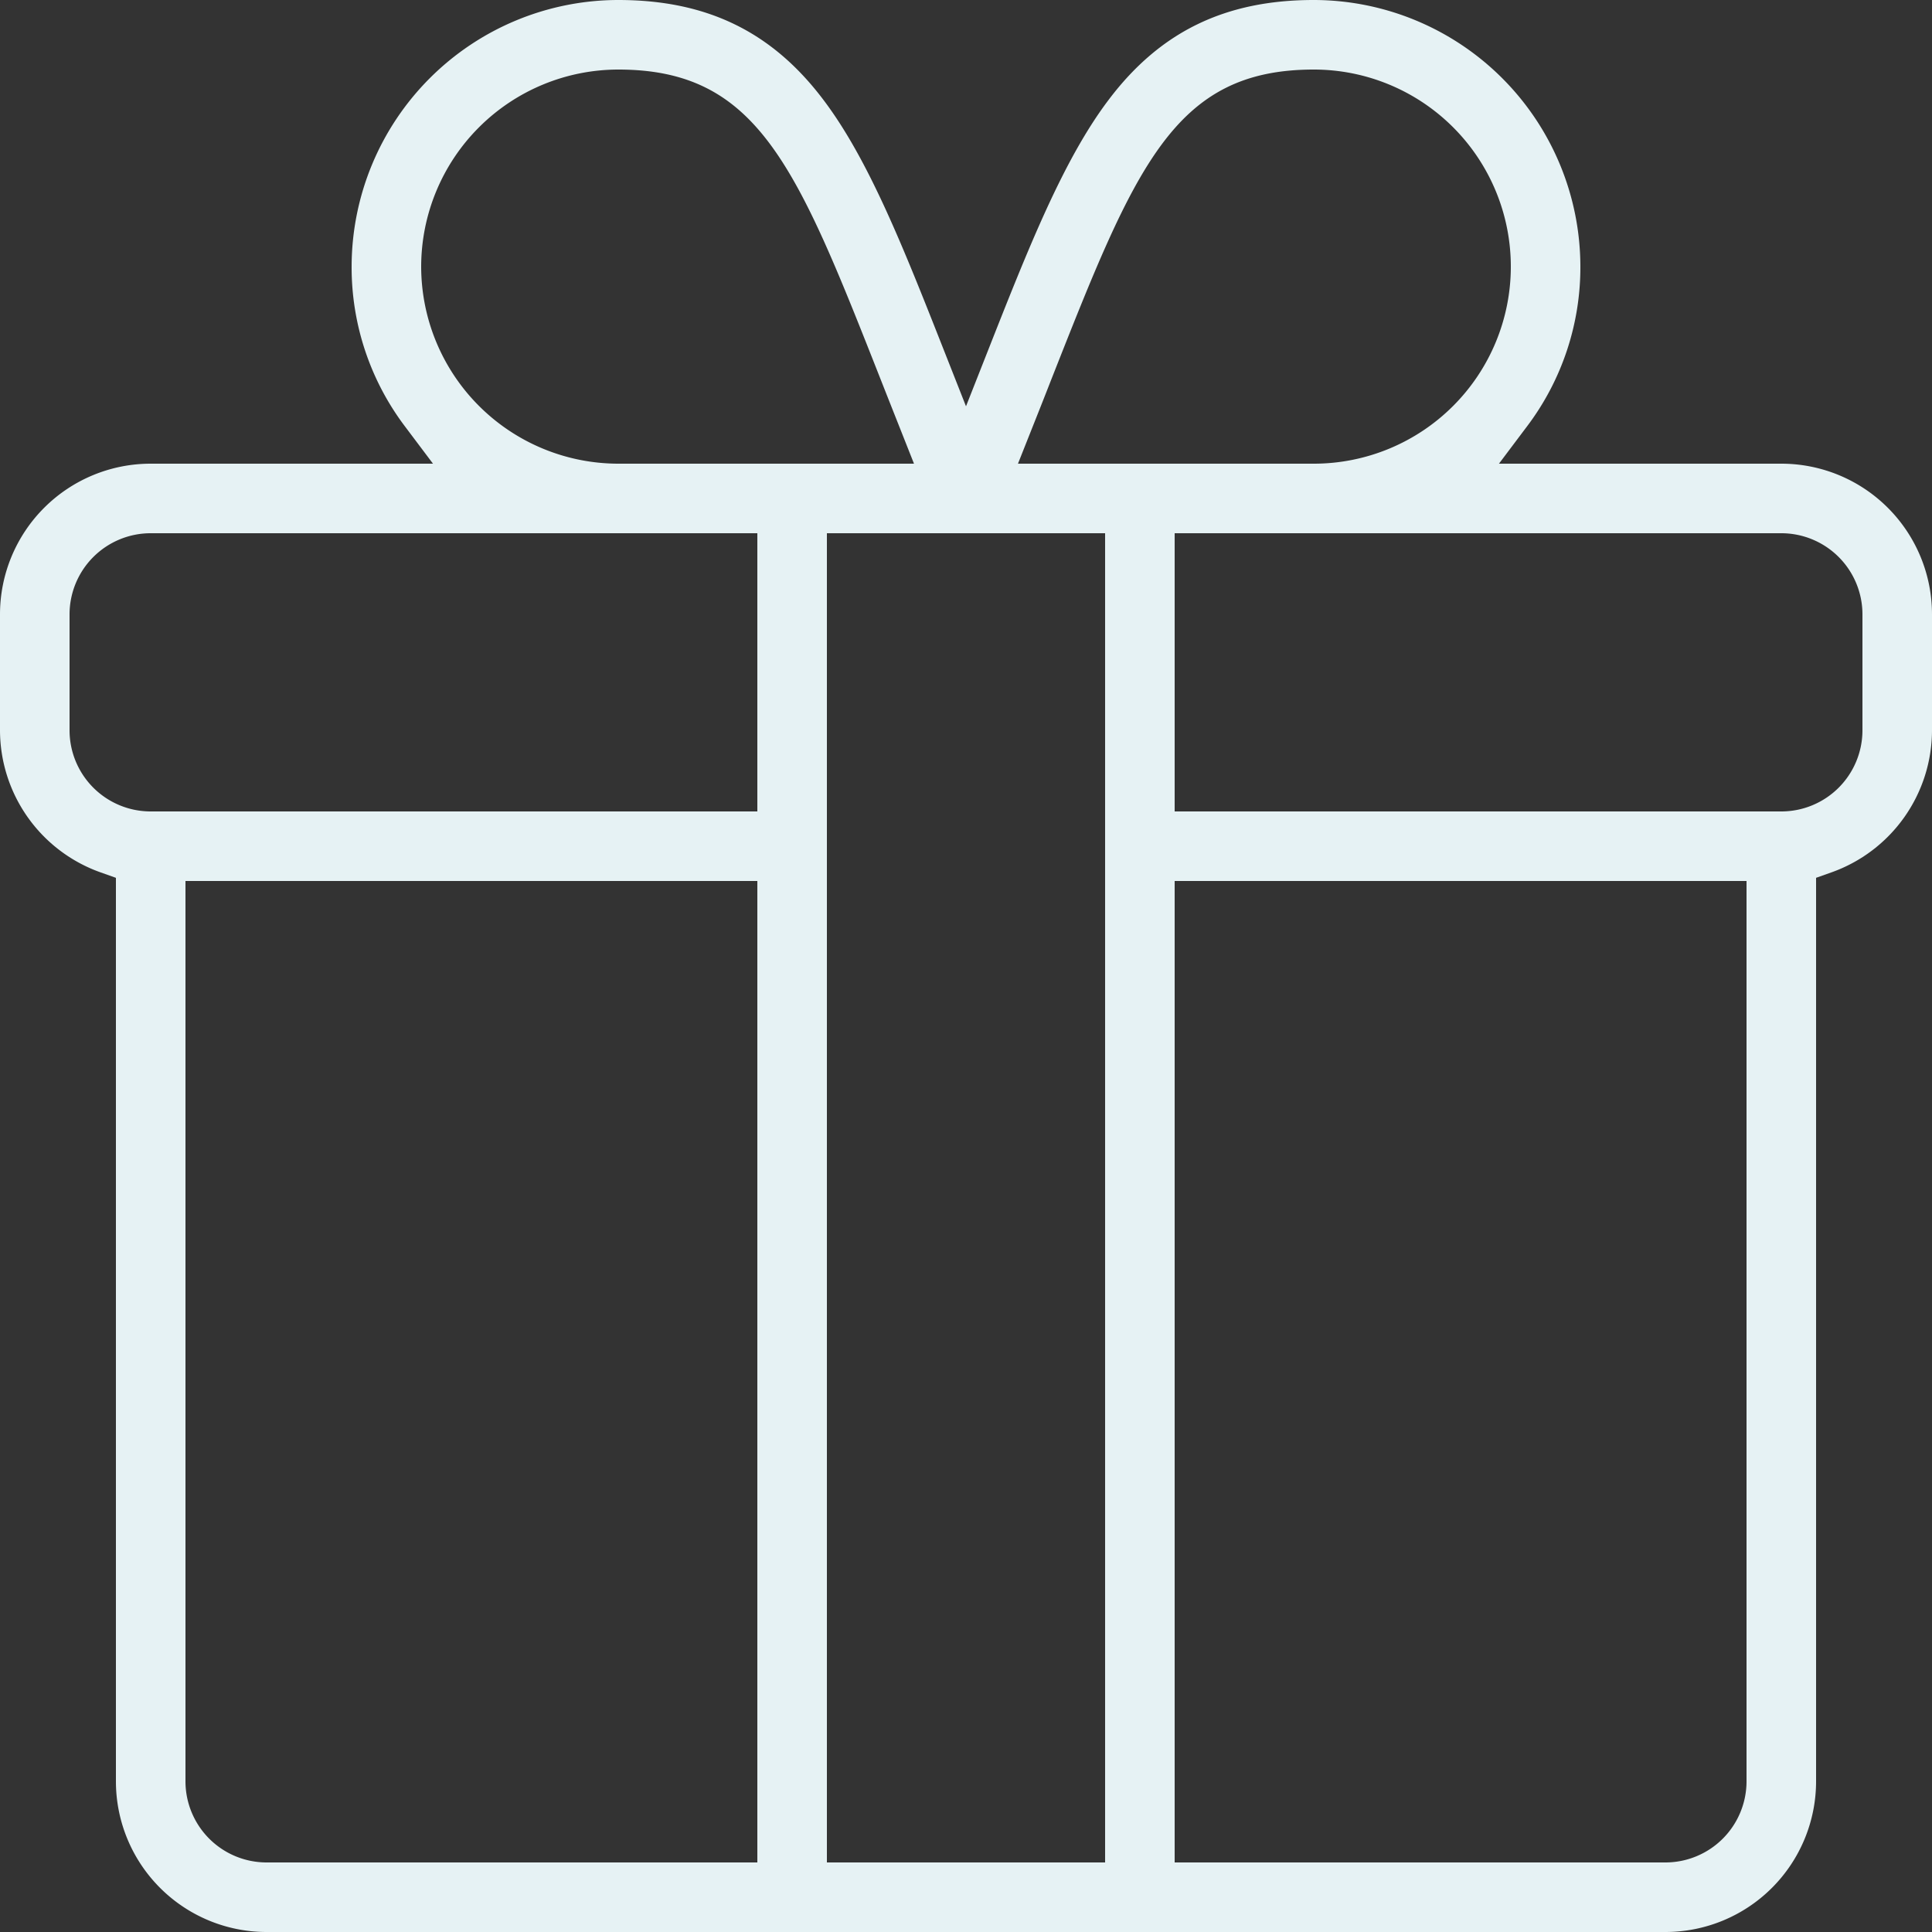 <svg xmlns="http://www.w3.org/2000/svg" viewBox="0 0 500 500"><rect x="0" y="0" width="500" height="500" fill="#333333" stroke="none"/><defs><style>.cls-1{fill:#e6f2f4;}</style></defs><title>gift_icon</title><g id="Слой_2" data-name="Слой 2"><g id="Режим_изоляции" data-name="Режим изоляции"><path class="cls-1" d="M470,227.18l4-1.42A39.09,39.09,0,0,0,500,189V159a39,39,0,0,0-39-39H387.93l7.23-9.61A68.29,68.29,0,0,0,409,69,69.08,69.08,0,0,0,340,0c-22.87,0-39.72,8.17-53,25.72C275.18,41.28,266.1,64.31,255.58,91L250,105.15,244.42,91C233.9,64.32,224.83,41.28,213,25.71,199.72,8.17,182.87,0,160,0A69.08,69.08,0,0,0,91,69a68.3,68.3,0,0,0,13.83,41.39l7.23,9.61H39A39,39,0,0,0,0,159v30a39.09,39.09,0,0,0,26,36.76l4,1.42V461a39,39,0,0,0,39,39H431a39,39,0,0,0,39-39ZM266.71,111.79c1.83-4.6,3.58-9,5.23-13.24h0C293.75,43.24,303.69,18,340,18a51,51,0,0,1,0,102H263.45ZM109,69a51.06,51.06,0,0,1,51-51c36.31,0,46.25,25.24,68.05,80.54,1.54,3.91,3.16,8,4.86,12.29l3.63,9.17H160A51.06,51.06,0,0,1,109,69Zm87,413H69a21,21,0,0,1-21-21V228H196Zm0-272H39a21,21,0,0,1-21-21V159a21,21,0,0,1,21-21H196Zm90,272H214V138h72Zm166-21a21,21,0,0,1-21,21H304V228H452ZM304,210V138H461a21,21,0,0,1,21,21v30a21,21,0,0,1-21,21Z"/></g></g></svg>